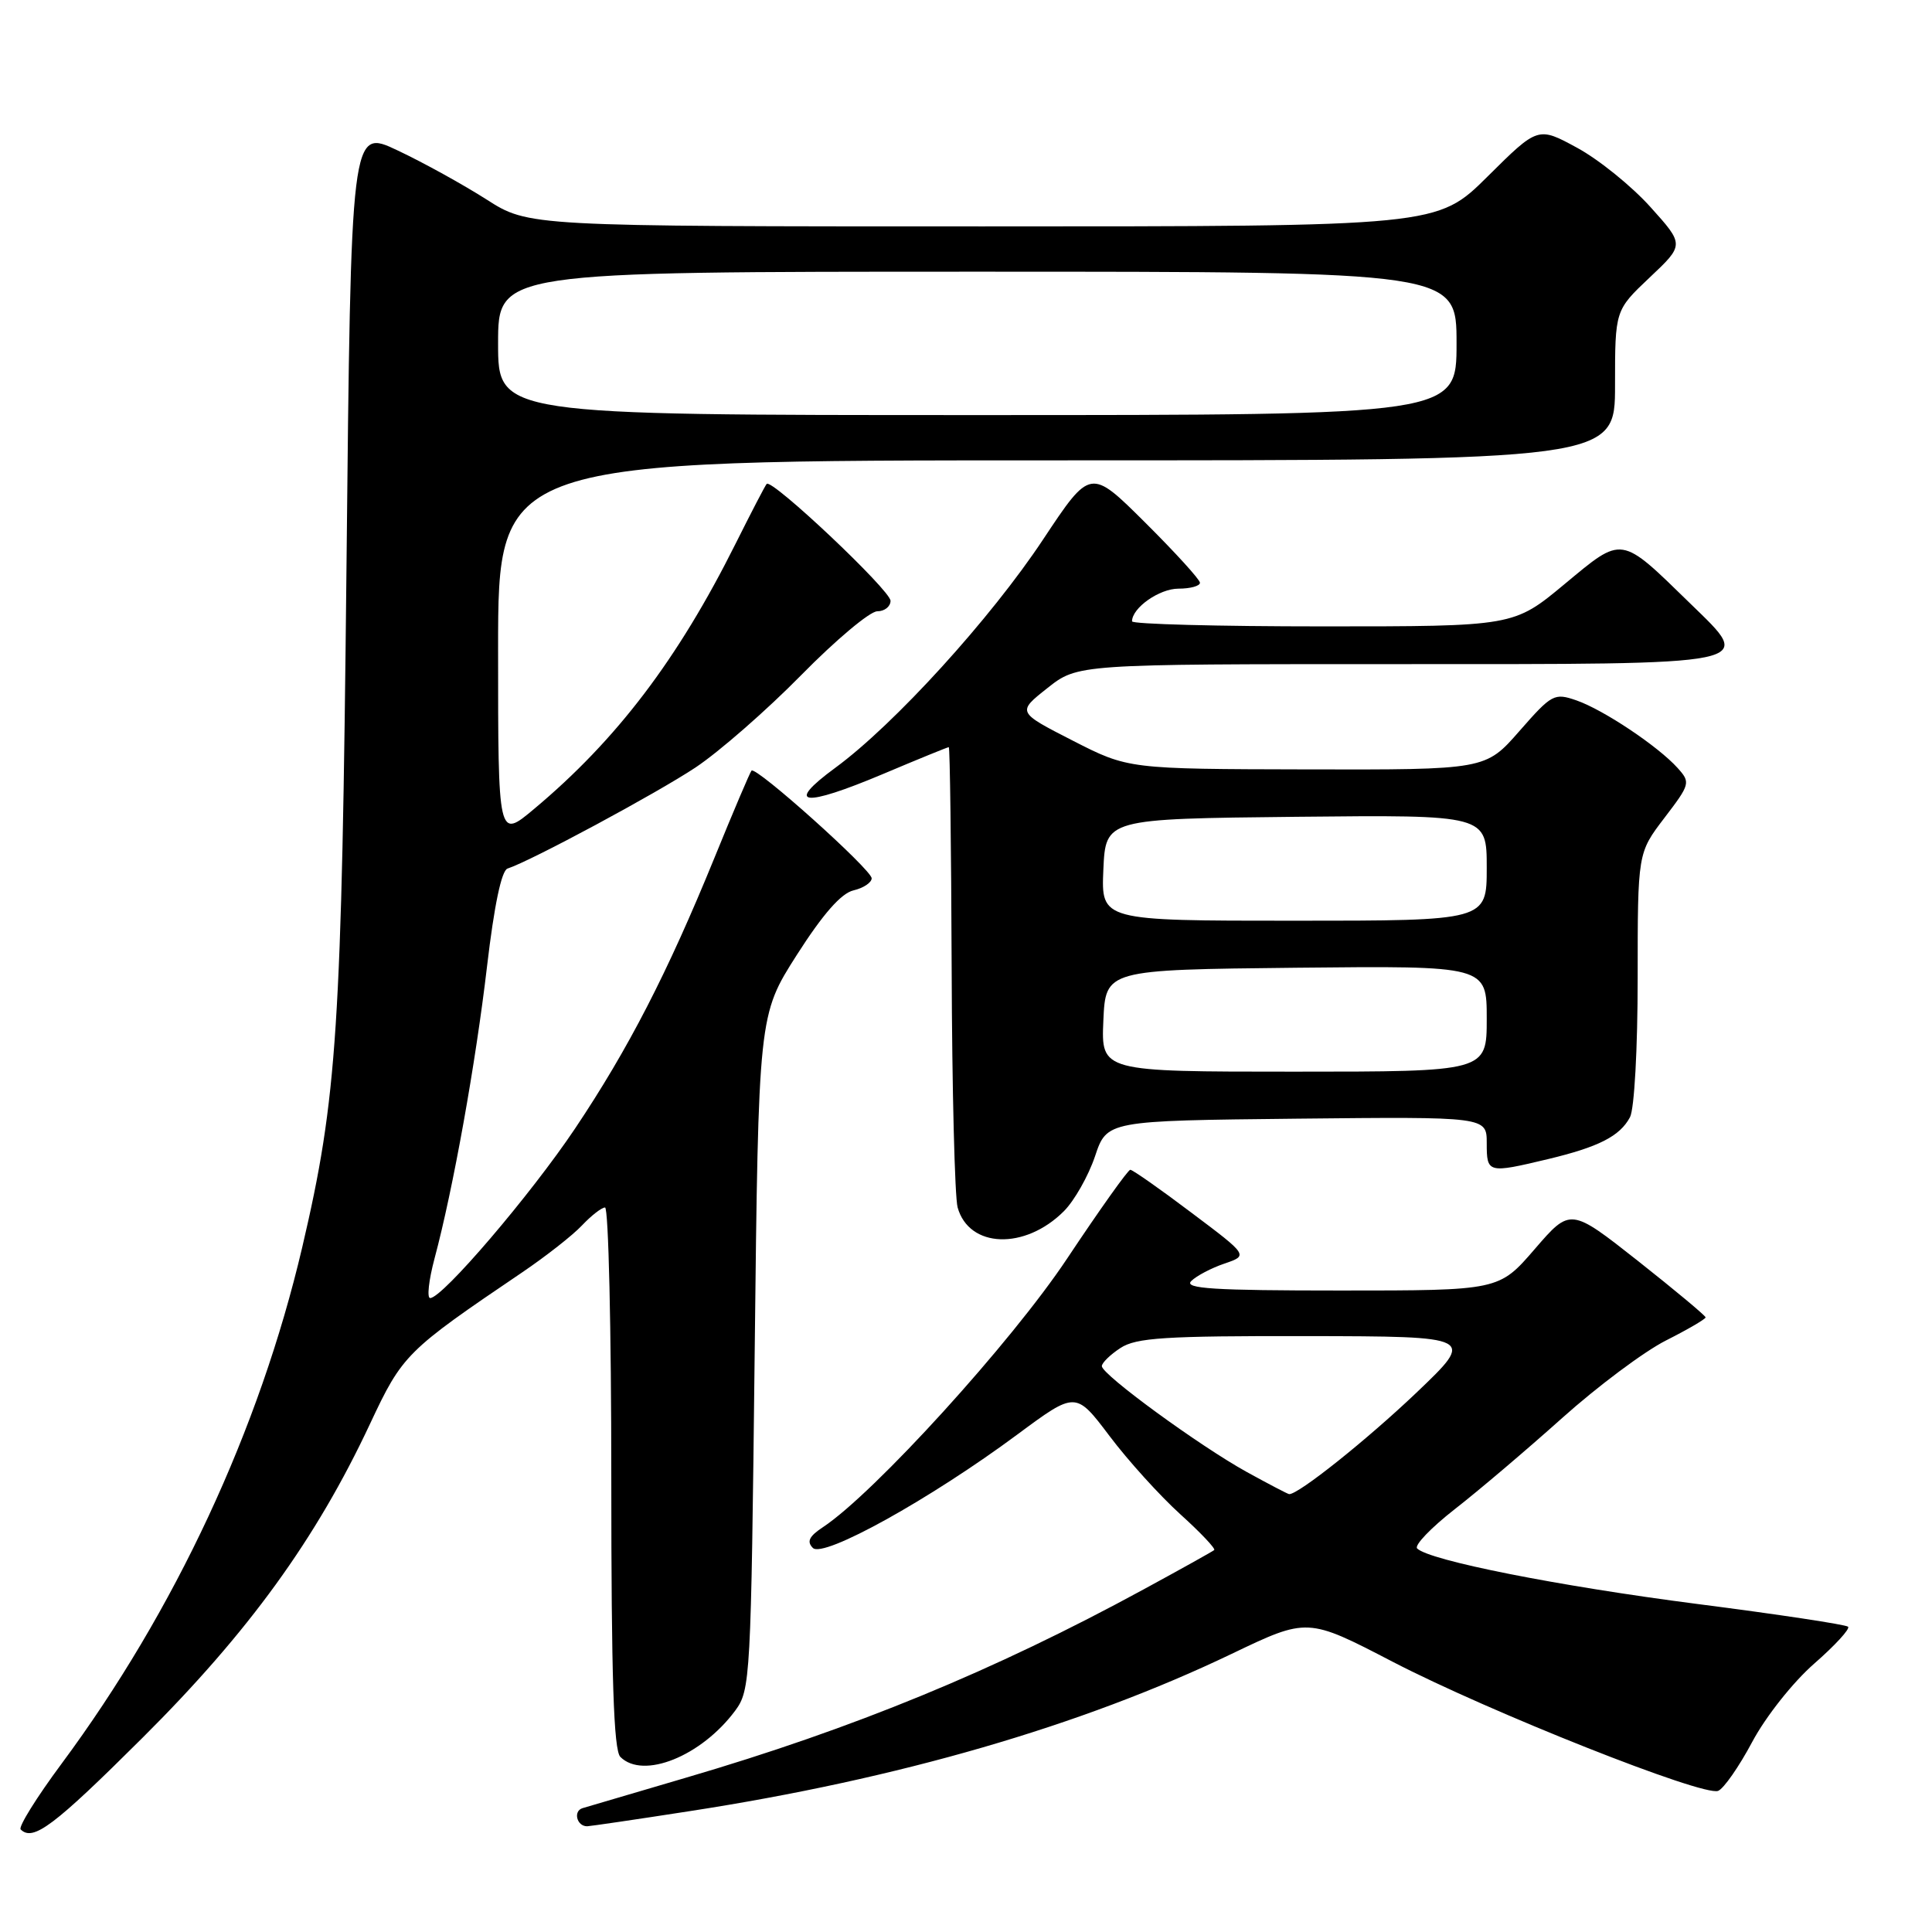 <?xml version="1.0" encoding="UTF-8" standalone="no"?>
<!DOCTYPE svg PUBLIC "-//W3C//DTD SVG 1.1//EN" "http://www.w3.org/Graphics/SVG/1.1/DTD/svg11.dtd" >
<svg xmlns="http://www.w3.org/2000/svg" xmlns:xlink="http://www.w3.org/1999/xlink" version="1.1" viewBox="0 0 256 256">
 <g >
 <path fill="currentColor"
d=" M 18.90 230.25 C 32.93 216.28 41.87 203.95 49.02 188.69 C 53.34 179.47 53.81 179.01 69.20 168.59 C 72.33 166.47 75.90 163.67 77.12 162.37 C 78.35 161.07 79.72 160.00 80.17 160.00 C 80.63 160.00 81.00 176.11 81.00 195.80 C 81.00 222.31 81.31 231.91 82.20 232.80 C 85.22 235.82 92.93 232.71 97.41 226.68 C 99.44 223.94 99.51 222.54 100.00 179.18 C 100.50 134.50 100.50 134.50 105.59 126.52 C 109.04 121.12 111.46 118.36 113.09 117.98 C 114.42 117.67 115.50 116.94 115.50 116.38 C 115.50 115.24 100.16 101.49 99.58 102.11 C 99.38 102.33 97.17 107.52 94.67 113.66 C 88.43 128.95 83.26 138.99 76.19 149.55 C 70.32 158.31 58.63 172.00 57.00 172.00 C 56.55 172.00 56.81 169.64 57.58 166.75 C 60.04 157.57 63.03 140.91 64.54 128.00 C 65.48 120.00 66.45 115.35 67.25 115.09 C 70.34 114.09 87.04 105.10 92.17 101.69 C 95.29 99.61 101.59 94.11 106.16 89.46 C 110.74 84.80 115.27 81.00 116.24 81.00 C 117.21 81.00 118.00 80.37 118.00 79.61 C 118.00 78.23 102.26 63.37 101.59 64.12 C 101.39 64.33 99.55 67.88 97.49 72.00 C 89.84 87.33 81.72 98.03 70.77 107.19 C 66.00 111.19 66.00 111.19 66.00 86.09 C 66.00 61.00 66.00 61.00 140.00 61.00 C 214.00 61.00 214.00 61.00 214.00 51.05 C 214.00 41.11 214.00 41.11 218.59 36.77 C 223.19 32.43 223.19 32.43 218.69 27.43 C 216.22 24.68 211.86 21.15 208.99 19.59 C 203.79 16.76 203.79 16.76 197.12 23.38 C 190.45 30.00 190.45 30.00 130.24 30.00 C 70.04 30.00 70.04 30.00 64.45 26.42 C 61.37 24.46 56.08 21.53 52.68 19.93 C 46.50 17.00 46.50 17.00 45.91 75.25 C 45.28 136.37 44.69 145.44 40.04 165.30 C 34.38 189.41 23.19 213.43 8.16 233.70 C 4.85 238.16 2.41 242.08 2.74 242.41 C 4.38 244.04 7.12 241.98 18.90 230.25 Z  M 91.36 239.99 C 119.06 235.72 143.26 228.70 163.19 219.15 C 173.25 214.33 173.25 214.33 184.53 220.19 C 197.40 226.86 225.65 238.07 227.66 237.30 C 228.39 237.02 230.43 234.10 232.18 230.81 C 233.96 227.47 237.58 222.90 240.38 220.45 C 243.14 218.04 245.17 215.83 244.88 215.55 C 244.60 215.27 235.63 213.91 224.94 212.54 C 206.46 210.16 189.37 206.77 187.78 205.18 C 187.37 204.77 189.62 202.43 192.77 199.97 C 195.92 197.52 202.32 192.08 207.00 187.89 C 211.68 183.70 217.86 179.08 220.75 177.62 C 223.64 176.16 226.00 174.78 226.00 174.56 C 226.00 174.34 221.97 170.98 217.05 167.09 C 208.09 160.03 208.09 160.03 203.36 165.51 C 198.62 171.00 198.62 171.00 177.61 171.00 C 160.81 171.00 156.85 170.75 157.84 169.75 C 158.53 169.06 160.51 168.02 162.25 167.43 C 165.41 166.35 165.41 166.35 157.86 160.68 C 153.72 157.55 150.07 155.00 149.77 155.00 C 149.47 155.00 145.71 160.29 141.41 166.75 C 134.02 177.87 115.80 197.90 109.04 202.36 C 107.21 203.57 106.87 204.27 107.71 205.11 C 109.10 206.50 123.26 198.64 134.83 190.06 C 142.54 184.35 142.54 184.35 147.02 190.28 C 149.48 193.55 153.70 198.20 156.39 200.64 C 159.08 203.07 161.10 205.21 160.89 205.39 C 160.68 205.57 156.45 207.93 151.50 210.62 C 131.71 221.39 113.14 229.03 90.91 235.55 C 84.09 237.55 77.91 239.37 77.19 239.59 C 75.91 239.98 76.43 242.01 77.81 241.99 C 78.19 241.98 84.29 241.09 91.36 239.99 Z  M 140.97 160.49 C 142.36 159.10 144.21 155.83 145.09 153.23 C 146.67 148.50 146.67 148.50 171.84 148.23 C 197.00 147.97 197.00 147.97 197.00 151.48 C 197.00 155.46 197.14 155.49 205.07 153.60 C 211.84 151.98 214.63 150.56 215.98 148.04 C 216.56 146.96 217.00 138.95 217.00 129.57 C 217.00 113.02 217.00 113.02 220.54 108.38 C 223.97 103.89 224.02 103.68 222.29 101.76 C 219.71 98.89 212.48 94.06 208.90 92.81 C 205.95 91.79 205.63 91.96 201.33 96.87 C 196.84 102.00 196.84 102.00 173.17 101.95 C 149.50 101.90 149.50 101.90 142.13 98.13 C 134.76 94.36 134.76 94.36 138.78 91.18 C 142.79 88.00 142.79 88.00 184.77 88.00 C 233.69 88.00 232.47 88.25 223.97 79.97 C 214.63 70.87 215.09 70.94 207.31 77.40 C 200.57 83.00 200.57 83.00 175.28 83.00 C 161.38 83.00 150.00 82.70 150.00 82.33 C 150.00 80.54 153.62 78.00 156.15 78.00 C 157.72 78.00 159.00 77.65 159.00 77.22 C 159.00 76.80 155.73 73.21 151.74 69.24 C 144.49 62.03 144.49 62.03 138.23 71.46 C 131.27 81.97 118.50 96.00 110.69 101.73 C 103.89 106.72 106.38 107.04 117.05 102.54 C 121.66 100.59 125.57 99.00 125.72 99.00 C 125.87 99.00 126.04 112.16 126.10 128.25 C 126.15 144.34 126.51 158.62 126.89 159.99 C 128.40 165.40 135.80 165.66 140.97 160.49 Z  M 66.00 45.50 C 66.00 36.00 66.00 36.00 129.50 36.00 C 193.00 36.00 193.00 36.00 193.00 45.50 C 193.00 55.00 193.00 55.00 129.50 55.00 C 66.00 55.00 66.00 55.00 66.00 45.50 Z  M 165.21 195.05 C 158.93 191.58 146.00 182.14 146.00 181.02 C 146.00 180.59 147.11 179.50 148.46 178.62 C 150.55 177.25 154.34 177.01 173.21 177.04 C 195.50 177.08 195.50 177.08 187.66 184.56 C 181.08 190.82 172.02 198.05 170.82 197.98 C 170.64 197.97 168.12 196.65 165.21 195.05 Z  M 146.20 135.25 C 146.50 128.50 146.50 128.50 171.75 128.23 C 197.00 127.97 197.00 127.97 197.00 134.98 C 197.00 142.00 197.00 142.00 171.45 142.00 C 145.91 142.00 145.91 142.00 146.20 135.25 Z  M 146.20 115.25 C 146.50 108.50 146.50 108.50 171.75 108.23 C 197.00 107.97 197.00 107.97 197.00 114.98 C 197.00 122.00 197.00 122.00 171.45 122.00 C 145.91 122.00 145.91 122.00 146.20 115.25 Z "/>
</g>
</svg>